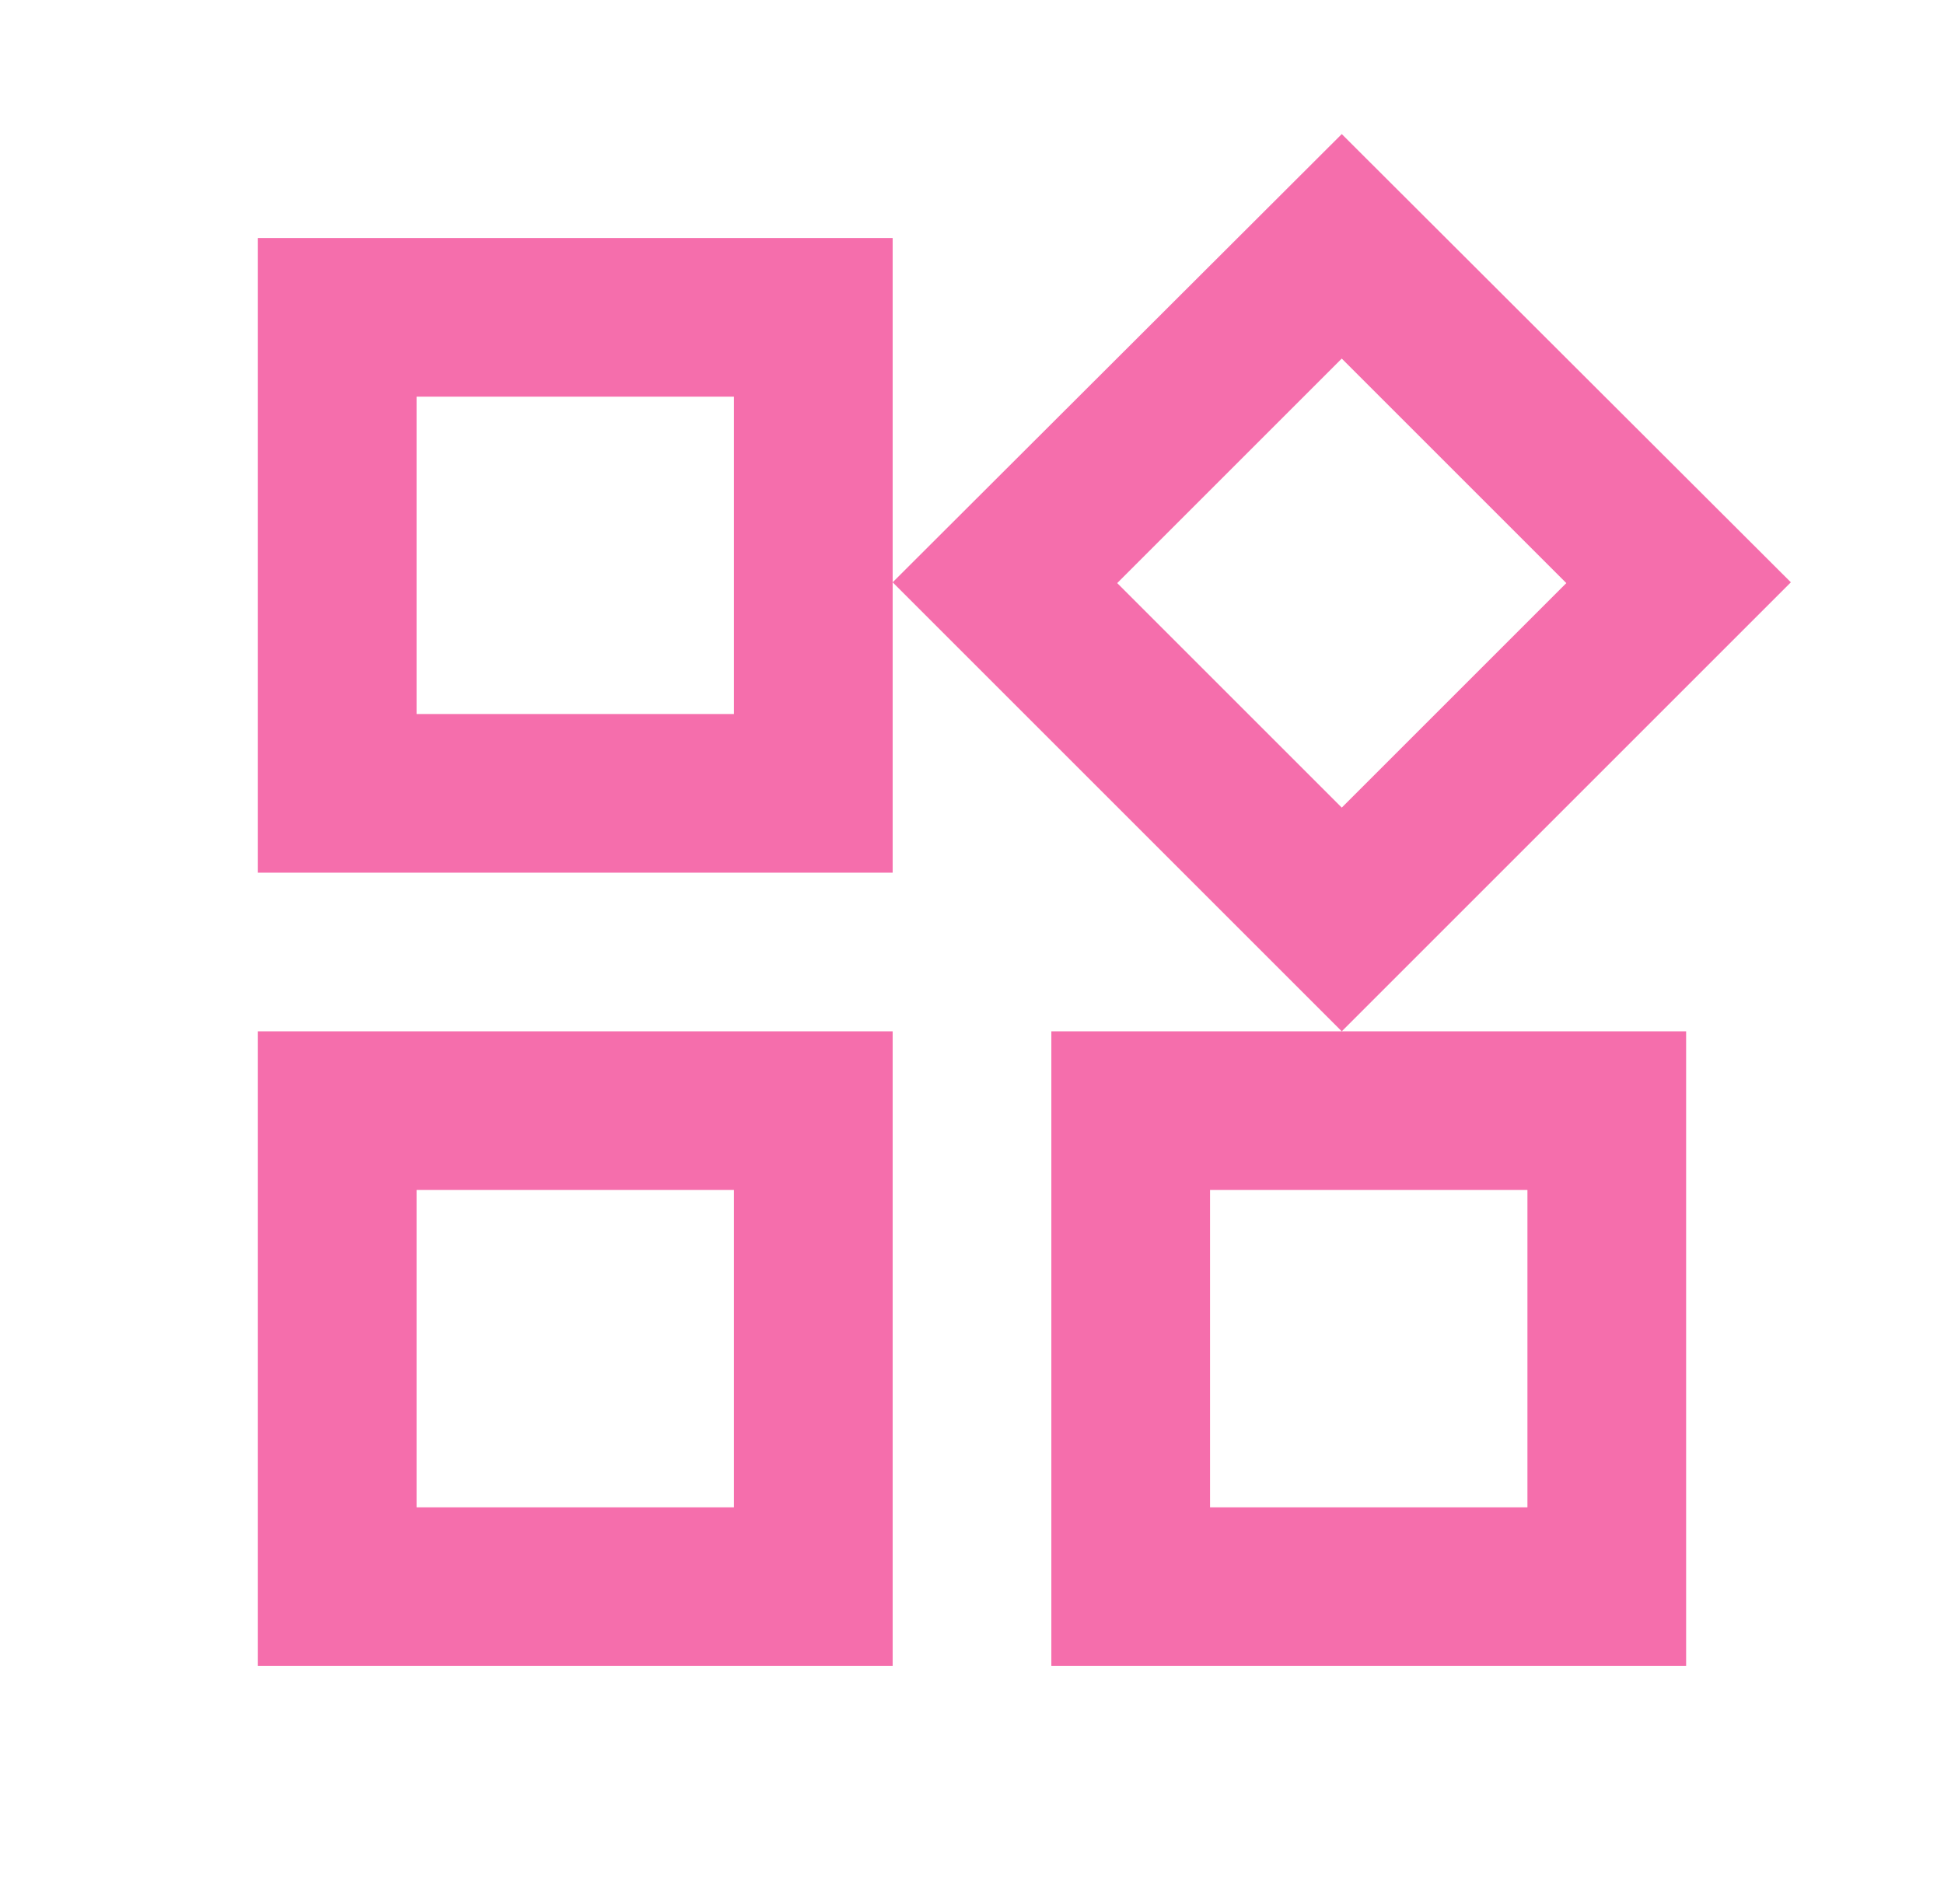 <svg width="49" height="48" viewBox="0 0 49 48" fill="none" xmlns="http://www.w3.org/2000/svg">
<path d="M33.82 9.04L39.48 14.7L33.82 20.36L28.16 14.7L33.82 9.04ZM18.5 10V18H10.5V10H18.5ZM38.5 30V38H30.5V30H38.5ZM18.5 30V38H10.5V30H18.5ZM33.82 3.38L22.5 14.68L33.82 26L45.14 14.68L33.82 3.38ZM22.5 6H6.5V22H22.5V6ZM42.5 26H26.5V42H42.5V26ZM22.5 26H6.5V42H22.5V26Z" fill="#F56EAC"/>
</svg>
